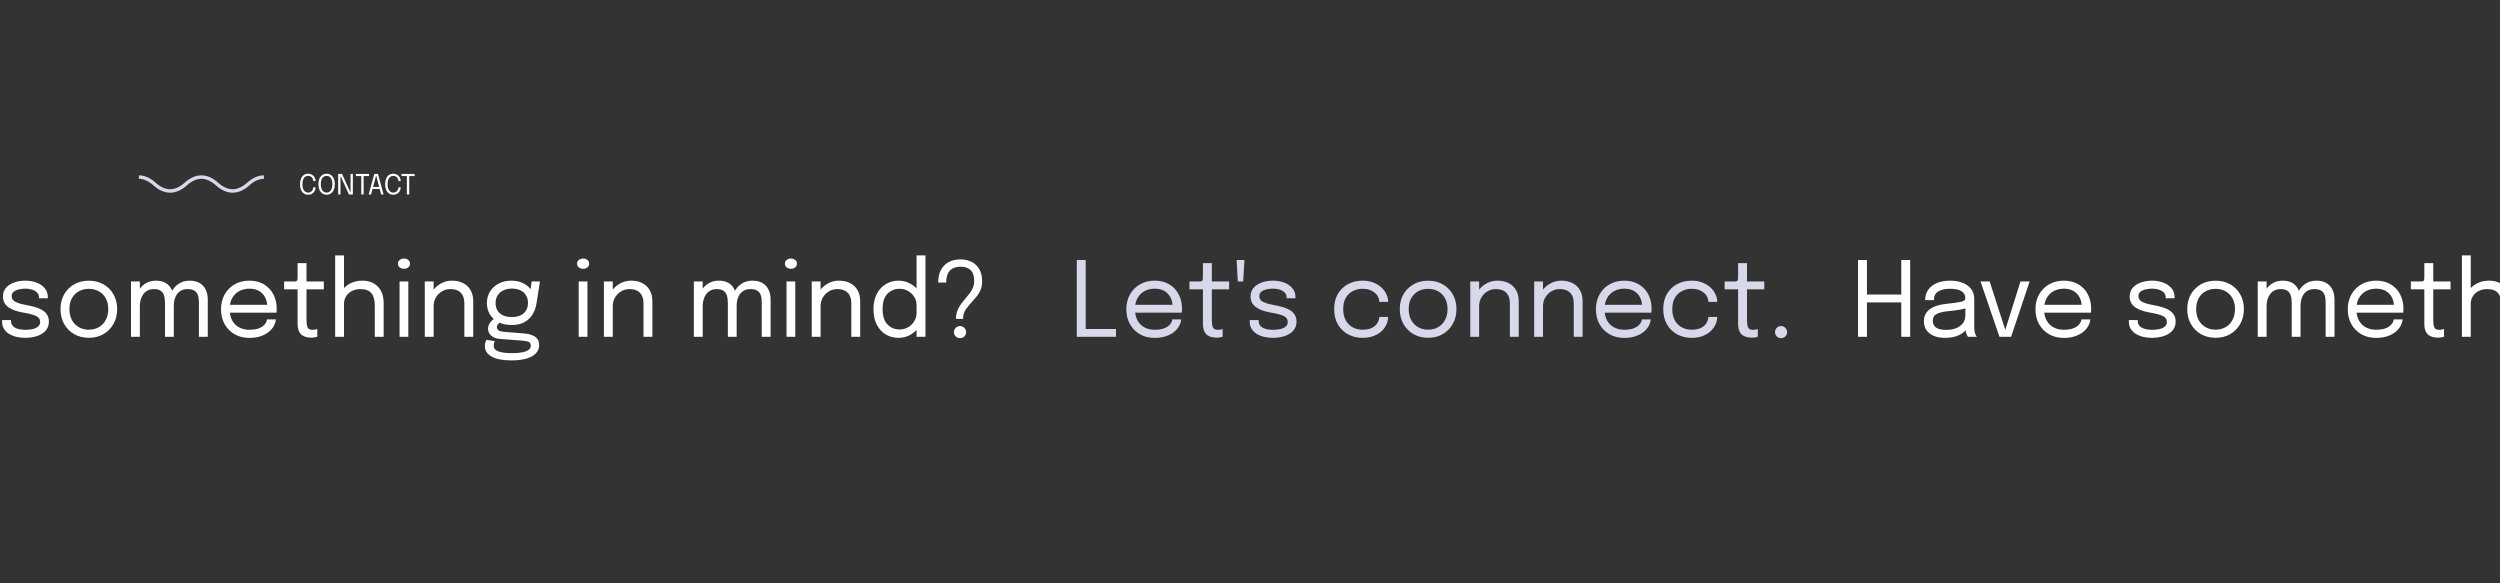 <svg width="1440" height="336" viewBox="0 0 1440 336" fill="none" xmlns="http://www.w3.org/2000/svg">
<rect x="0" y="0" width="1440" height="336" fill="#333333" stroke="none"/>
<g clip-path="url(#clip0_1_572)">
<path d="M71 106C77 100.667 83 100.667 89 106C95 111.333 101 111.333 107 106C113 100.667 119 100.667 125 106C131 111.333 137 111.333 143 106C149 100.667 155 100.667 161 106C167 111.333 173 111.333 179 106C185 100.667 191 100.667 197 106C203 111.333 209 111.333 215 106C221 100.667 227 100.667 233 106C239 111.333 245 111.333 251 106" stroke="#D8D8EB" stroke-width="2"/>
</g>
<path d="M181.792 107.896C181.792 108.371 181.704 108.859 181.528 109.36C181.352 109.856 181.085 110.317 180.728 110.744C180.376 111.165 179.931 111.507 179.392 111.768C178.853 112.029 178.221 112.16 177.496 112.16C176.499 112.16 175.651 111.901 174.952 111.384C174.253 110.861 173.72 110.144 173.352 109.232C172.989 108.32 172.808 107.277 172.808 106.104C172.808 104.925 172.989 103.883 173.352 102.976C173.72 102.064 174.253 101.349 174.952 100.832C175.651 100.315 176.499 100.056 177.496 100.056C178.328 100.056 179.037 100.227 179.624 100.568C180.211 100.909 180.677 101.344 181.024 101.872C181.371 102.4 181.597 102.944 181.704 103.504C181.763 103.787 181.792 104.053 181.792 104.304H180.424C180.424 104.16 180.411 103.995 180.384 103.808C180.32 103.36 180.165 102.947 179.92 102.568C179.68 102.184 179.357 101.877 178.952 101.648C178.547 101.413 178.061 101.296 177.496 101.296C176.835 101.296 176.256 101.477 175.76 101.84C175.269 102.203 174.885 102.741 174.608 103.456C174.336 104.171 174.2 105.053 174.2 106.104C174.2 107.155 174.336 108.04 174.608 108.76C174.885 109.475 175.269 110.016 175.76 110.384C176.256 110.747 176.835 110.928 177.496 110.928C177.971 110.928 178.389 110.843 178.752 110.672C179.115 110.496 179.419 110.264 179.664 109.976C179.915 109.683 180.104 109.357 180.232 109C180.36 108.637 180.424 108.269 180.424 107.896H181.792ZM188.122 112.16C187.434 112.16 186.802 112.024 186.226 111.752C185.655 111.48 185.156 111.085 184.73 110.568C184.308 110.045 183.98 109.408 183.746 108.656C183.516 107.904 183.402 107.048 183.402 106.088C183.402 105.128 183.516 104.275 183.746 103.528C183.98 102.776 184.308 102.144 184.73 101.632C185.156 101.115 185.658 100.723 186.234 100.456C186.81 100.189 187.439 100.056 188.122 100.056C188.81 100.056 189.442 100.189 190.018 100.456C190.594 100.723 191.092 101.115 191.514 101.632C191.94 102.144 192.268 102.776 192.498 103.528C192.732 104.275 192.85 105.128 192.85 106.088C192.85 107.048 192.732 107.904 192.498 108.656C192.268 109.408 191.94 110.045 191.514 110.568C191.092 111.085 190.594 111.48 190.018 111.752C189.442 112.024 188.81 112.16 188.122 112.16ZM188.122 110.928C188.778 110.928 189.356 110.749 189.858 110.392C190.359 110.035 190.751 109.499 191.034 108.784C191.316 108.064 191.458 107.165 191.458 106.088C191.458 105.005 191.314 104.109 191.026 103.4C190.743 102.691 190.351 102.163 189.85 101.816C189.348 101.469 188.772 101.296 188.122 101.296C187.476 101.296 186.9 101.469 186.394 101.816C185.892 102.163 185.498 102.691 185.21 103.4C184.927 104.109 184.786 105.005 184.786 106.088C184.786 107.171 184.927 108.072 185.21 108.792C185.498 109.507 185.892 110.043 186.394 110.4C186.9 110.752 187.476 110.928 188.122 110.928ZM196.112 112H194.784V100.2H197.016L202.024 111.216L201.92 111.28V100.2H203.248V112H200.984L195.992 101L196.112 100.944V112ZM212.543 101.4H209.135L209.447 100.624V112H208.087V100.624L208.471 101.4H204.999V100.2H212.543V101.4ZM212.343 112L215.591 100.168H217.719L220.943 112H219.535L216.647 101.056H216.663L213.751 112H212.343ZM214.023 108.872V107.672H219.287V108.872H214.023ZM230.823 107.896C230.823 108.371 230.735 108.859 230.559 109.36C230.383 109.856 230.117 110.317 229.759 110.744C229.407 111.165 228.962 111.507 228.423 111.768C227.885 112.029 227.253 112.16 226.527 112.16C225.53 112.16 224.682 111.901 223.983 111.384C223.285 110.861 222.751 110.144 222.383 109.232C222.021 108.32 221.839 107.277 221.839 106.104C221.839 104.925 222.021 103.883 222.383 102.976C222.751 102.064 223.285 101.349 223.983 100.832C224.682 100.315 225.53 100.056 226.527 100.056C227.359 100.056 228.069 100.227 228.655 100.568C229.242 100.909 229.709 101.344 230.055 101.872C230.402 102.4 230.629 102.944 230.735 103.504C230.794 103.787 230.823 104.053 230.823 104.304H229.455C229.455 104.16 229.442 103.995 229.415 103.808C229.351 103.36 229.197 102.947 228.951 102.568C228.711 102.184 228.389 101.877 227.983 101.648C227.578 101.413 227.093 101.296 226.527 101.296C225.866 101.296 225.287 101.477 224.791 101.84C224.301 102.203 223.917 102.741 223.639 103.456C223.367 104.171 223.231 105.053 223.231 106.104C223.231 107.155 223.367 108.04 223.639 108.76C223.917 109.475 224.301 110.016 224.791 110.384C225.287 110.747 225.866 110.928 226.527 110.928C227.002 110.928 227.421 110.843 227.783 110.672C228.146 110.496 228.45 110.264 228.695 109.976C228.946 109.683 229.135 109.357 229.263 109C229.391 108.637 229.455 108.269 229.455 107.896H230.823ZM238.809 101.4H235.401L235.713 100.624V112H234.353V100.624L234.737 101.4H231.265V100.2H238.809V101.4Z" fill="white"/>
<path d="M-124.74 149.75V194H-129.87V171.62L-127.56 174.17H-151.95L-149.64 171.62V194H-154.77V149.75H-149.64V172.37L-151.95 169.67H-127.56L-129.87 172.37V149.75H-124.74ZM-104.784 194.6C-107.204 194.6 -109.324 194.22 -111.144 193.46C-112.944 192.7 -114.344 191.61 -115.344 190.19C-116.344 188.75 -116.844 187.03 -116.844 185.03C-116.844 182.95 -116.304 181.22 -115.224 179.84C-114.144 178.44 -112.624 177.35 -110.664 176.57C-108.704 175.79 -106.424 175.27 -103.824 175.01C-99.904 174.61 -97.114 174.22 -95.454 173.84C-93.794 173.44 -92.964 172.8 -92.964 171.92C-92.964 171.9 -92.964 171.89 -92.964 171.89C-92.964 171.87 -92.964 171.85 -92.964 171.83C-92.964 169.99 -93.714 168.62 -95.214 167.72C-96.714 166.8 -98.884 166.34 -101.724 166.34C-104.684 166.34 -106.984 166.86 -108.624 167.9C-110.264 168.92 -111.084 170.58 -111.084 172.88H-116.124C-116.124 170.5 -115.514 168.48 -114.294 166.82C-113.074 165.14 -111.384 163.86 -109.224 162.98C-107.044 162.1 -104.534 161.66 -101.694 161.66C-99.094 161.66 -96.754 162.06 -94.674 162.86C-92.574 163.64 -90.914 164.81 -89.694 166.37C-88.454 167.91 -87.834 169.82 -87.834 172.1C-87.834 172.52 -87.834 172.94 -87.834 173.36C-87.834 173.76 -87.834 174.17 -87.834 174.59V188C-87.834 188.7 -87.804 189.38 -87.744 190.04C-87.684 190.7 -87.584 191.28 -87.444 191.78C-87.264 192.38 -87.064 192.87 -86.844 193.25C-86.624 193.61 -86.444 193.86 -86.304 194H-91.434C-91.534 193.9 -91.684 193.67 -91.884 193.31C-92.084 192.93 -92.274 192.49 -92.454 191.99C-92.594 191.59 -92.704 191.09 -92.784 190.49C-92.864 189.87 -92.904 189.23 -92.904 188.57L-92.064 189.14C-92.684 190.22 -93.594 191.17 -94.794 191.99C-95.974 192.81 -97.404 193.45 -99.084 193.91C-100.764 194.37 -102.664 194.6 -104.784 194.6ZM-103.974 190.01C-101.914 190.01 -100.054 189.7 -98.394 189.08C-96.734 188.44 -95.414 187.5 -94.434 186.26C-93.454 185.02 -92.964 183.48 -92.964 181.64V175.31L-91.824 177.23C-93.104 177.73 -94.704 178.14 -96.624 178.46C-98.524 178.76 -100.514 179.01 -102.594 179.21C-105.614 179.49 -107.894 180.02 -109.434 180.8C-110.954 181.58 -111.714 182.89 -111.714 184.73C-111.714 186.47 -111.084 187.79 -109.824 188.69C-108.564 189.57 -106.614 190.01 -103.974 190.01ZM-55.932 162.14L-66.612 194H-73.302L-84.222 162.14H-78.942L-69.552 191.3H-70.362L-61.212 162.14H-55.932ZM-49.694 180.11V175.55H-25.064L-25.964 177.05C-25.964 176.93 -25.964 176.82 -25.964 176.72C-25.964 176.6 -25.964 176.49 -25.964 176.39C-25.964 174.55 -26.354 172.87 -27.134 171.35C-27.894 169.81 -29.034 168.58 -30.554 167.66C-32.074 166.74 -33.954 166.28 -36.194 166.28C-38.454 166.28 -40.444 166.76 -42.164 167.72C-43.884 168.68 -45.224 170.04 -46.184 171.8C-47.144 173.54 -47.624 175.62 -47.624 178.04C-47.624 180.5 -47.164 182.62 -46.244 184.4C-45.304 186.18 -43.974 187.55 -42.254 188.51C-40.534 189.47 -38.494 189.95 -36.134 189.95C-34.454 189.95 -32.994 189.78 -31.754 189.44C-30.514 189.08 -29.494 188.61 -28.694 188.03C-27.874 187.43 -27.254 186.78 -26.834 186.08C-26.414 185.38 -26.164 184.68 -26.084 183.98H-20.984C-21.084 185.26 -21.484 186.53 -22.184 187.79C-22.884 189.05 -23.874 190.2 -25.154 191.24C-26.434 192.26 -28.004 193.08 -29.864 193.7C-31.724 194.32 -33.864 194.63 -36.284 194.63C-39.484 194.63 -42.304 193.93 -44.744 192.53C-47.184 191.13 -49.104 189.19 -50.504 186.71C-51.884 184.23 -52.574 181.38 -52.574 178.16C-52.574 174.9 -51.874 172.04 -50.474 169.58C-49.074 167.1 -47.144 165.16 -44.684 163.76C-42.224 162.36 -39.414 161.66 -36.254 161.66C-33.034 161.66 -30.244 162.36 -27.884 163.76C-25.524 165.16 -23.704 167.08 -22.424 169.52C-21.144 171.94 -20.504 174.7 -20.504 177.8C-20.504 178.12 -20.514 178.54 -20.534 179.06C-20.554 179.58 -20.584 179.93 -20.624 180.11H-49.694ZM14.626 194.6C12.706 194.6 10.925 194.4 9.285 194C7.665 193.58 6.245 192.98 5.025 192.2C3.825 191.4 2.885 190.42 2.205 189.26C1.545 188.1 1.215 186.77 1.215 185.27C1.215 185.11 1.215 184.95 1.215 184.79C1.215 184.61 1.215 184.46 1.215 184.34H6.345C6.345 184.46 6.345 184.56 6.345 184.64C6.345 184.72 6.345 184.84 6.345 185C6.345 186.62 7.095 187.86 8.595 188.72C10.095 189.56 12.146 189.98 14.745 189.98C16.346 189.98 17.776 189.82 19.035 189.5C20.296 189.18 21.285 188.69 22.006 188.03C22.745 187.37 23.116 186.54 23.116 185.54C23.116 183.88 22.335 182.7 20.776 182C19.235 181.28 16.925 180.66 13.845 180.14C12.226 179.86 10.685 179.5 9.225 179.06C7.765 178.6 6.465 178.01 5.325 177.29C4.205 176.57 3.315 175.68 2.655 174.62C2.015 173.54 1.695 172.25 1.695 170.75C1.695 168.81 2.265 167.17 3.405 165.83C4.565 164.47 6.125 163.44 8.085 162.74C10.046 162.02 12.226 161.66 14.626 161.66C16.945 161.66 19.085 162.03 21.046 162.77C23.006 163.51 24.576 164.59 25.756 166.01C26.956 167.41 27.555 169.14 27.555 171.2C27.555 171.28 27.555 171.38 27.555 171.5C27.555 171.6 27.555 171.7 27.555 171.8H22.456C22.456 171.7 22.456 171.62 22.456 171.56C22.456 171.5 22.456 171.43 22.456 171.35C22.456 170.19 22.085 169.24 21.346 168.5C20.605 167.74 19.645 167.18 18.465 166.82C17.285 166.44 16.026 166.25 14.685 166.25C13.425 166.25 12.185 166.39 10.966 166.67C9.745 166.93 8.735 167.37 7.935 167.99C7.135 168.61 6.735 169.46 6.735 170.54C6.735 171.62 7.105 172.49 7.845 173.15C8.605 173.79 9.665 174.32 11.025 174.74C12.405 175.14 14.025 175.51 15.886 175.85C17.546 176.15 19.116 176.53 20.596 176.99C22.076 177.43 23.375 178 24.495 178.7C25.636 179.4 26.526 180.29 27.166 181.37C27.826 182.43 28.155 183.73 28.155 185.27C28.155 186.83 27.796 188.19 27.076 189.35C26.375 190.51 25.395 191.48 24.136 192.26C22.895 193.04 21.456 193.62 19.816 194C18.195 194.4 16.465 194.6 14.626 194.6ZM51.168 194.57C47.968 194.57 45.138 193.86 42.678 192.44C40.238 191 38.318 189.04 36.918 186.56C35.538 184.06 34.848 181.22 34.848 178.04C34.848 174.86 35.538 172.04 36.918 169.58C38.318 167.12 40.238 165.19 42.678 163.79C45.138 162.39 47.968 161.69 51.168 161.69C54.368 161.69 57.188 162.39 59.628 163.79C62.088 165.19 64.008 167.12 65.388 169.58C66.788 172.04 67.488 174.86 67.488 178.04C67.488 181.22 66.788 184.06 65.388 186.56C64.008 189.04 62.088 191 59.628 192.44C57.188 193.86 54.368 194.57 51.168 194.57ZM51.168 189.89C53.368 189.89 55.308 189.4 56.988 188.42C58.668 187.44 59.978 186.06 60.918 184.28C61.878 182.5 62.358 180.42 62.358 178.04C62.358 175.66 61.878 173.6 60.918 171.86C59.978 170.1 58.668 168.75 56.988 167.81C55.308 166.85 53.368 166.37 51.168 166.37C48.988 166.37 47.048 166.85 45.348 167.81C43.668 168.75 42.348 170.1 41.388 171.86C40.448 173.6 39.978 175.66 39.978 178.04C39.978 180.42 40.448 182.5 41.388 184.28C42.348 186.06 43.668 187.44 45.348 188.42C47.048 189.4 48.988 189.89 51.168 189.89ZM95.043 194V179.93C95.043 178.69 95.043 177.62 95.043 176.72C95.043 175.8 95.043 175.03 95.043 174.41C95.043 173.63 94.983 172.79 94.863 171.89C94.763 170.97 94.513 170.11 94.113 169.31C93.713 168.49 93.083 167.82 92.223 167.3C91.383 166.78 90.213 166.52 88.713 166.52C87.193 166.52 85.913 166.82 84.873 167.42C83.833 168 82.993 168.77 82.353 169.73C81.713 170.69 81.253 171.75 80.973 172.91C80.693 174.05 80.553 175.18 80.553 176.3L77.673 175.13C77.673 172.73 78.173 170.51 79.173 168.47C80.173 166.43 81.573 164.79 83.373 163.55C85.193 162.29 87.323 161.66 89.763 161.66C92.183 161.66 94.153 162.15 95.673 163.13C97.193 164.11 98.313 165.46 99.033 167.18C99.753 168.9 100.113 170.88 100.113 173.12C100.113 173.92 100.113 174.95 100.113 176.21C100.113 177.45 100.113 178.87 100.113 180.47V194H95.043ZM75.453 194V162.14H80.553V194H75.453ZM114.573 194V179.93C114.573 178.57 114.573 177.45 114.573 176.57C114.573 175.67 114.573 174.91 114.573 174.29C114.573 173.51 114.523 172.67 114.423 171.77C114.323 170.87 114.073 170.03 113.673 169.25C113.273 168.45 112.633 167.8 111.753 167.3C110.893 166.78 109.683 166.52 108.123 166.52C106.583 166.52 105.293 166.81 104.253 167.39C103.233 167.97 102.413 168.73 101.793 169.67C101.193 170.61 100.763 171.63 100.503 172.73C100.243 173.81 100.113 174.85 100.113 175.85L97.233 174.74C97.233 172.46 97.713 170.33 98.673 168.35C99.653 166.35 101.033 164.74 102.813 163.52C104.613 162.28 106.743 161.66 109.203 161.66C111.503 161.66 113.423 162.11 114.963 163.01C116.523 163.91 117.693 165.18 118.473 166.82C119.273 168.44 119.673 170.37 119.673 172.61C119.673 173.45 119.673 174.49 119.673 175.73C119.673 176.97 119.673 178.37 119.673 179.93V194H114.573ZM130.189 180.11V175.55H154.819L153.919 177.05C153.919 176.93 153.919 176.82 153.919 176.72C153.919 176.6 153.919 176.49 153.919 176.39C153.919 174.55 153.529 172.87 152.749 171.35C151.989 169.81 150.849 168.58 149.329 167.66C147.809 166.74 145.929 166.28 143.689 166.28C141.429 166.28 139.439 166.76 137.719 167.72C135.999 168.68 134.659 170.04 133.699 171.8C132.739 173.54 132.259 175.62 132.259 178.04C132.259 180.5 132.719 182.62 133.639 184.4C134.579 186.18 135.909 187.55 137.629 188.51C139.349 189.47 141.389 189.95 143.749 189.95C145.429 189.95 146.889 189.78 148.129 189.44C149.369 189.08 150.389 188.61 151.189 188.03C152.009 187.43 152.629 186.78 153.049 186.08C153.469 185.38 153.719 184.68 153.799 183.98H158.899C158.799 185.26 158.399 186.53 157.699 187.79C156.999 189.05 156.009 190.2 154.729 191.24C153.449 192.26 151.879 193.08 150.019 193.7C148.159 194.32 146.019 194.63 143.599 194.63C140.399 194.63 137.579 193.93 135.139 192.53C132.699 191.13 130.779 189.19 129.379 186.71C127.999 184.23 127.309 181.38 127.309 178.16C127.309 174.9 128.009 172.04 129.409 169.58C130.809 167.1 132.739 165.16 135.199 163.76C137.659 162.36 140.469 161.66 143.629 161.66C146.849 161.66 149.639 162.36 151.999 163.76C154.359 165.16 156.179 167.08 157.459 169.52C158.739 171.94 159.379 174.7 159.379 177.8C159.379 178.12 159.369 178.54 159.349 179.06C159.329 179.58 159.299 179.93 159.259 180.11H130.189ZM179.284 194.48C178.304 194.48 177.344 194.37 176.404 194.15C175.464 193.93 174.614 193.54 173.854 192.98C173.114 192.4 172.524 191.59 172.084 190.55C171.644 189.49 171.424 188.13 171.424 186.47C171.424 186.05 171.424 185.62 171.424 185.18C171.424 184.72 171.424 184.24 171.424 183.74V166.64H163.654V162.14H168.634C169.314 162.14 169.844 162.12 170.224 162.08C170.604 162.02 170.874 161.89 171.034 161.69C171.214 161.47 171.324 161.14 171.364 160.7C171.404 160.24 171.424 159.61 171.424 158.81V151.58H176.554V162.14H186.514V166.64H176.554V182.09C176.554 182.53 176.554 182.96 176.554 183.38C176.554 183.8 176.554 184.19 176.554 184.55C176.554 186.25 176.754 187.58 177.154 188.54C177.574 189.5 178.504 189.98 179.944 189.98C180.524 189.98 181.074 189.93 181.594 189.83C182.114 189.73 182.504 189.63 182.764 189.53V193.97C182.424 194.09 181.944 194.2 181.324 194.3C180.724 194.42 180.044 194.48 179.284 194.48ZM215.881 194V182.15C215.881 181.59 215.881 180.93 215.881 180.17C215.881 179.39 215.881 178.61 215.881 177.83C215.881 177.03 215.881 176.35 215.881 175.79C215.881 172.73 215.221 170.42 213.901 168.86C212.601 167.3 210.531 166.52 207.691 166.52C205.791 166.52 204.121 166.89 202.681 167.63C201.261 168.37 200.151 169.38 199.351 170.66C198.551 171.94 198.151 173.39 198.151 175.01L194.911 174.02C194.911 171.74 195.501 169.67 196.681 167.81C197.881 165.93 199.511 164.44 201.571 163.34C203.651 162.22 206.001 161.66 208.621 161.66C212.441 161.66 215.451 162.81 217.651 165.11C219.871 167.41 220.981 170.59 220.981 174.65C220.981 175.71 220.981 176.93 220.981 178.31C220.981 179.69 220.981 181.14 220.981 182.66V194H215.881ZM193.051 194V147.11H198.151V194H193.051ZM230.148 194V162.14H235.188V194H230.148ZM232.698 154.82C231.758 154.82 230.938 154.56 230.238 154.04C229.558 153.5 229.218 152.77 229.218 151.85C229.218 150.95 229.558 150.24 230.238 149.72C230.938 149.18 231.758 148.91 232.698 148.91C233.638 148.91 234.448 149.18 235.128 149.72C235.808 150.24 236.148 150.95 236.148 151.85C236.148 152.77 235.808 153.5 235.128 154.04C234.448 154.56 233.638 154.82 232.698 154.82ZM267.472 194V178.73C267.472 177.81 267.472 177.06 267.472 176.48C267.472 175.88 267.472 175.31 267.472 174.77C267.472 173.11 267.192 171.66 266.632 170.42C266.072 169.18 265.192 168.22 263.992 167.54C262.792 166.86 261.222 166.52 259.282 166.52C257.582 166.52 256.002 166.96 254.542 167.84C253.102 168.7 251.942 169.87 251.062 171.35C250.202 172.81 249.772 174.45 249.772 176.27L246.862 175.16C246.862 172.66 247.472 170.39 248.692 168.35C249.932 166.31 251.572 164.69 253.612 163.49C255.672 162.27 257.912 161.66 260.332 161.66C262.792 161.66 264.942 162.13 266.782 163.07C268.622 164.01 270.042 165.36 271.042 167.12C272.062 168.86 272.572 170.96 272.572 173.42C272.572 174.3 272.572 175.26 272.572 176.3C272.572 177.34 272.572 178.31 272.572 179.21V194H267.472ZM244.672 194V162.14H249.772V194H244.672ZM301.809 192.05C303.529 192.19 305.039 192.51 306.339 193.01C307.659 193.49 308.689 194.2 309.429 195.14C310.169 196.1 310.539 197.35 310.539 198.89C310.539 200.59 309.959 202.09 308.799 203.39C307.639 204.71 305.879 205.74 303.519 206.48C301.159 207.22 298.189 207.59 294.609 207.59C289.549 207.59 285.729 206.85 283.149 205.37C280.569 203.91 279.279 201.91 279.279 199.37C279.279 198.57 279.369 197.86 279.549 197.24C279.749 196.64 279.969 196.15 280.209 195.77L285.069 196.49C284.909 196.71 284.749 197.04 284.589 197.48C284.449 197.94 284.379 198.47 284.379 199.07C284.379 200.67 285.289 201.79 287.109 202.43C288.929 203.09 291.509 203.42 294.849 203.42C297.349 203.42 299.399 203.25 300.999 202.91C302.599 202.57 303.789 202.08 304.569 201.44C305.349 200.8 305.739 200.05 305.739 199.19C305.739 197.89 305.189 197.08 304.089 196.76C303.009 196.46 301.669 196.25 300.069 196.13L287.949 195.23C285.929 195.07 284.279 194.45 282.999 193.37C281.739 192.27 281.109 190.94 281.109 189.38C281.109 188.42 281.339 187.51 281.799 186.65C282.279 185.79 282.829 185.07 283.449 184.49C284.089 183.89 284.659 183.53 285.159 183.41L289.179 185.24C288.679 185.32 288.059 185.67 287.319 186.29C286.599 186.89 286.239 187.6 286.239 188.42C286.239 189.16 286.529 189.77 287.109 190.25C287.689 190.71 288.839 191.01 290.559 191.15L301.809 192.05ZM306.219 162.14H311.019L309.039 174.68C308.679 177.02 307.929 179.14 306.789 181.04C305.649 182.92 304.089 184.42 302.109 185.54C300.149 186.64 297.719 187.19 294.819 187.19C291.799 187.19 289.219 186.64 287.079 185.54C284.939 184.44 283.299 182.94 282.159 181.04C281.019 179.12 280.449 176.96 280.449 174.56C280.449 172.12 281.039 169.93 282.219 167.99C283.419 166.03 285.079 164.49 287.199 163.37C289.319 162.23 291.749 161.66 294.489 161.66C296.949 161.66 299.099 162.09 300.939 162.95C302.779 163.79 304.229 164.85 305.289 166.13C306.369 167.41 306.969 168.7 307.089 170L305.169 170.12L306.219 162.14ZM294.789 182.63C296.729 182.63 298.389 182.31 299.769 181.67C301.169 181.03 302.239 180.1 302.979 178.88C303.739 177.66 304.119 176.18 304.119 174.44C304.119 172.76 303.739 171.31 302.979 170.09C302.239 168.85 301.169 167.9 299.769 167.24C298.389 166.56 296.739 166.22 294.819 166.22C292.979 166.22 291.349 166.57 289.929 167.27C288.529 167.95 287.429 168.91 286.629 170.15C285.849 171.39 285.459 172.85 285.459 174.53C285.459 176.23 285.829 177.69 286.569 178.91C287.329 180.11 288.399 181.03 289.779 181.67C291.179 182.31 292.849 182.63 294.789 182.63ZM333.331 194V162.14H338.371V194H333.331ZM335.881 154.82C334.941 154.82 334.121 154.56 333.421 154.04C332.741 153.5 332.401 152.77 332.401 151.85C332.401 150.95 332.741 150.24 333.421 149.72C334.121 149.18 334.941 148.91 335.881 148.91C336.821 148.91 337.631 149.18 338.311 149.72C338.991 150.24 339.331 150.95 339.331 151.85C339.331 152.77 338.991 153.5 338.311 154.04C337.631 154.56 336.821 154.82 335.881 154.82ZM370.656 194V178.73C370.656 177.81 370.656 177.06 370.656 176.48C370.656 175.88 370.656 175.31 370.656 174.77C370.656 173.11 370.376 171.66 369.816 170.42C369.256 169.18 368.376 168.22 367.176 167.54C365.976 166.86 364.406 166.52 362.466 166.52C360.766 166.52 359.186 166.96 357.726 167.84C356.286 168.7 355.126 169.87 354.246 171.35C353.386 172.81 352.956 174.45 352.956 176.27L350.046 175.16C350.046 172.66 350.656 170.39 351.876 168.35C353.116 166.31 354.756 164.69 356.796 163.49C358.856 162.27 361.096 161.66 363.516 161.66C365.976 161.66 368.126 162.13 369.966 163.07C371.806 164.01 373.226 165.36 374.226 167.12C375.246 168.86 375.756 170.96 375.756 173.42C375.756 174.3 375.756 175.26 375.756 176.3C375.756 177.34 375.756 178.31 375.756 179.21V194H370.656ZM347.856 194V162.14H352.956V194H347.856ZM419.243 194V179.93C419.243 178.69 419.243 177.62 419.243 176.72C419.243 175.8 419.243 175.03 419.243 174.41C419.243 173.63 419.183 172.79 419.063 171.89C418.963 170.97 418.713 170.11 418.313 169.31C417.913 168.49 417.283 167.82 416.423 167.3C415.583 166.78 414.413 166.52 412.913 166.52C411.393 166.52 410.113 166.82 409.073 167.42C408.033 168 407.193 168.77 406.553 169.73C405.913 170.69 405.453 171.75 405.173 172.91C404.893 174.05 404.753 175.18 404.753 176.3L401.873 175.13C401.873 172.73 402.373 170.51 403.373 168.47C404.373 166.43 405.773 164.79 407.573 163.55C409.393 162.29 411.523 161.66 413.963 161.66C416.383 161.66 418.353 162.15 419.873 163.13C421.393 164.11 422.513 165.46 423.233 167.18C423.953 168.9 424.313 170.88 424.313 173.12C424.313 173.92 424.313 174.95 424.313 176.21C424.313 177.45 424.313 178.87 424.313 180.47V194H419.243ZM399.653 194V162.14H404.753V194H399.653ZM438.773 194V179.93C438.773 178.57 438.773 177.45 438.773 176.57C438.773 175.67 438.773 174.91 438.773 174.29C438.773 173.51 438.723 172.67 438.623 171.77C438.523 170.87 438.273 170.03 437.873 169.25C437.473 168.45 436.833 167.8 435.953 167.3C435.093 166.78 433.883 166.52 432.323 166.52C430.783 166.52 429.493 166.81 428.453 167.39C427.433 167.97 426.613 168.73 425.993 169.67C425.393 170.61 424.963 171.63 424.703 172.73C424.443 173.81 424.313 174.85 424.313 175.85L421.433 174.74C421.433 172.46 421.913 170.33 422.873 168.35C423.853 166.35 425.233 164.74 427.013 163.52C428.813 162.28 430.943 161.66 433.403 161.66C435.703 161.66 437.623 162.11 439.163 163.01C440.723 163.91 441.893 165.18 442.673 166.82C443.473 168.44 443.873 170.37 443.873 172.61C443.873 173.45 443.873 174.49 443.873 175.73C443.873 176.97 443.873 178.37 443.873 179.93V194H438.773ZM453.038 194V162.14H458.078V194H453.038ZM455.588 154.82C454.648 154.82 453.828 154.56 453.128 154.04C452.448 153.5 452.108 152.77 452.108 151.85C452.108 150.95 452.448 150.24 453.128 149.72C453.828 149.18 454.648 148.91 455.588 148.91C456.528 148.91 457.338 149.18 458.018 149.72C458.698 150.24 459.038 150.95 459.038 151.85C459.038 152.77 458.698 153.5 458.018 154.04C457.338 154.56 456.528 154.82 455.588 154.82ZM490.363 194V178.73C490.363 177.81 490.363 177.06 490.363 176.48C490.363 175.88 490.363 175.31 490.363 174.77C490.363 173.11 490.083 171.66 489.523 170.42C488.963 169.18 488.083 168.22 486.883 167.54C485.683 166.86 484.113 166.52 482.173 166.52C480.473 166.52 478.893 166.96 477.433 167.84C475.993 168.7 474.833 169.87 473.953 171.35C473.093 172.81 472.663 174.45 472.663 176.27L469.753 175.16C469.753 172.66 470.363 170.39 471.583 168.35C472.823 166.31 474.463 164.69 476.503 163.49C478.563 162.27 480.803 161.66 483.223 161.66C485.683 161.66 487.833 162.13 489.673 163.07C491.513 164.01 492.933 165.36 493.933 167.12C494.953 168.86 495.463 170.96 495.463 173.42C495.463 174.3 495.463 175.26 495.463 176.3C495.463 177.34 495.463 178.31 495.463 179.21V194H490.363ZM467.563 194V162.14H472.663V194H467.563ZM517.5 194.6C514.88 194.6 512.48 193.97 510.3 192.71C508.12 191.43 506.38 189.56 505.08 187.1C503.78 184.62 503.13 181.6 503.13 178.04C503.13 174.54 503.79 171.57 505.11 169.13C506.43 166.69 508.18 164.84 510.36 163.58C512.54 162.3 514.92 161.66 517.5 161.66C519.96 161.66 522.26 162.25 524.4 163.43C526.56 164.59 528.3 166.21 529.62 168.29C530.94 170.37 531.6 172.78 531.6 175.52C531.6 175.58 531.6 175.64 531.6 175.7C531.6 175.76 531.6 175.82 531.6 175.88L527.94 176.03C527.94 175.97 527.94 175.91 527.94 175.85C527.94 175.77 527.94 175.7 527.94 175.64C527.94 173.9 527.48 172.33 526.56 170.93C525.66 169.53 524.47 168.42 522.99 167.6C521.51 166.76 519.92 166.34 518.22 166.34C515.38 166.34 513.03 167.3 511.17 169.22C509.31 171.12 508.38 174.06 508.38 178.04C508.38 182 509.31 184.95 511.17 186.89C513.05 188.81 515.4 189.77 518.22 189.77C520 189.77 521.62 189.34 523.08 188.48C524.56 187.62 525.74 186.47 526.62 185.03C527.5 183.57 527.94 181.94 527.94 180.14L531.6 180.23C531.6 182.95 530.97 185.4 529.71 187.58C528.45 189.74 526.75 191.45 524.61 192.71C522.49 193.97 520.12 194.6 517.5 194.6ZM527.94 194V147.11H533.07V194H527.94ZM550.645 183.68C550.645 181.88 550.925 180.28 551.485 178.88C552.045 177.48 552.755 176.2 553.615 175.04C554.475 173.88 555.365 172.77 556.285 171.71C557.125 170.75 557.915 169.78 558.655 168.8C559.395 167.8 559.995 166.73 560.455 165.59C560.915 164.45 561.145 163.17 561.145 161.75C561.145 159.03 560.475 157 559.135 155.66C557.815 154.3 555.845 153.62 553.225 153.62C550.545 153.62 548.505 154.38 547.105 155.9C545.705 157.42 545.005 159.7 545.005 162.74H540.415C540.415 159.76 540.965 157.29 542.065 155.33C543.165 153.35 544.675 151.87 546.595 150.89C548.515 149.91 550.715 149.42 553.195 149.42C555.675 149.42 557.845 149.9 559.705 150.86C561.585 151.82 563.055 153.24 564.115 155.12C565.175 156.98 565.705 159.28 565.705 162.02C565.705 163.86 565.415 165.49 564.835 166.91C564.255 168.31 563.515 169.57 562.615 170.69C561.715 171.81 560.785 172.88 559.825 173.9C558.505 175.32 557.325 176.78 556.285 178.28C555.245 179.76 554.725 181.56 554.725 183.68H550.645ZM552.985 194.78C552.005 194.78 551.175 194.45 550.495 193.79C549.815 193.11 549.475 192.28 549.475 191.3C549.475 190.34 549.815 189.52 550.495 188.84C551.175 188.16 552.005 187.82 552.985 187.82C553.945 187.82 554.765 188.16 555.445 188.84C556.125 189.52 556.465 190.34 556.465 191.3C556.465 192.28 556.125 193.11 555.445 193.79C554.765 194.45 553.945 194.78 552.985 194.78Z" fill="white"/>
<path d="M620.23 194V149.75H625.36V192.41L623.05 189.5H642.82V194H620.23ZM651.654 180.11V175.55H676.284L675.384 177.05C675.384 176.93 675.384 176.82 675.384 176.72C675.384 176.6 675.384 176.49 675.384 176.39C675.384 174.55 674.994 172.87 674.214 171.35C673.454 169.81 672.314 168.58 670.794 167.66C669.274 166.74 667.394 166.28 665.154 166.28C662.894 166.28 660.904 166.76 659.184 167.72C657.464 168.68 656.124 170.04 655.164 171.8C654.204 173.54 653.724 175.62 653.724 178.04C653.724 180.5 654.184 182.62 655.104 184.4C656.044 186.18 657.374 187.55 659.094 188.51C660.814 189.47 662.854 189.95 665.214 189.95C666.894 189.95 668.354 189.78 669.594 189.44C670.834 189.08 671.854 188.61 672.654 188.03C673.474 187.43 674.094 186.78 674.514 186.08C674.934 185.38 675.184 184.68 675.264 183.98H680.364C680.264 185.26 679.864 186.53 679.164 187.79C678.464 189.05 677.474 190.2 676.194 191.24C674.914 192.26 673.344 193.08 671.484 193.7C669.624 194.32 667.484 194.63 665.064 194.63C661.864 194.63 659.044 193.93 656.604 192.53C654.164 191.13 652.244 189.19 650.844 186.71C649.464 184.23 648.774 181.38 648.774 178.16C648.774 174.9 649.474 172.04 650.874 169.58C652.274 167.1 654.204 165.16 656.664 163.76C659.124 162.36 661.934 161.66 665.094 161.66C668.314 161.66 671.104 162.36 673.464 163.76C675.824 165.16 677.644 167.08 678.924 169.52C680.204 171.94 680.844 174.7 680.844 177.8C680.844 178.12 680.834 178.54 680.814 179.06C680.794 179.58 680.764 179.93 680.724 180.11H651.654ZM700.749 194.48C699.769 194.48 698.809 194.37 697.869 194.15C696.929 193.93 696.079 193.54 695.319 192.98C694.579 192.4 693.989 191.59 693.549 190.55C693.109 189.49 692.889 188.13 692.889 186.47C692.889 186.05 692.889 185.62 692.889 185.18C692.889 184.72 692.889 184.24 692.889 183.74V166.64H685.119V162.14H690.099C690.779 162.14 691.309 162.12 691.689 162.08C692.069 162.02 692.339 161.89 692.499 161.69C692.679 161.47 692.789 161.14 692.829 160.7C692.869 160.24 692.889 159.61 692.889 158.81V151.58H698.019V162.14H707.979V166.64H698.019V182.09C698.019 182.53 698.019 182.96 698.019 183.38C698.019 183.8 698.019 184.19 698.019 184.55C698.019 186.25 698.219 187.58 698.619 188.54C699.039 189.5 699.969 189.98 701.409 189.98C701.989 189.98 702.539 189.93 703.059 189.83C703.579 189.73 703.969 189.63 704.229 189.53V193.97C703.889 194.09 703.409 194.2 702.789 194.3C702.189 194.42 701.509 194.48 700.749 194.48ZM716.796 149.75L716.076 162.11H712.986L712.296 149.75H716.796ZM733.258 194.6C731.338 194.6 729.558 194.4 727.918 194C726.298 193.58 724.878 192.98 723.658 192.2C722.458 191.4 721.518 190.42 720.838 189.26C720.178 188.1 719.848 186.77 719.848 185.27C719.848 185.11 719.848 184.95 719.848 184.79C719.848 184.61 719.848 184.46 719.848 184.34H724.978C724.978 184.46 724.978 184.56 724.978 184.64C724.978 184.72 724.978 184.84 724.978 185C724.978 186.62 725.728 187.86 727.228 188.72C728.728 189.56 730.778 189.98 733.378 189.98C734.978 189.98 736.408 189.82 737.668 189.5C738.928 189.18 739.918 188.69 740.638 188.03C741.378 187.37 741.748 186.54 741.748 185.54C741.748 183.88 740.968 182.7 739.408 182C737.868 181.28 735.558 180.66 732.478 180.14C730.858 179.86 729.318 179.5 727.858 179.06C726.398 178.6 725.098 178.01 723.958 177.29C722.838 176.57 721.948 175.68 721.288 174.62C720.648 173.54 720.328 172.25 720.328 170.75C720.328 168.81 720.898 167.17 722.038 165.83C723.198 164.47 724.758 163.44 726.718 162.74C728.678 162.02 730.858 161.66 733.258 161.66C735.578 161.66 737.718 162.03 739.678 162.77C741.638 163.51 743.208 164.59 744.388 166.01C745.588 167.41 746.188 169.14 746.188 171.2C746.188 171.28 746.188 171.38 746.188 171.5C746.188 171.6 746.188 171.7 746.188 171.8H741.088C741.088 171.7 741.088 171.62 741.088 171.56C741.088 171.5 741.088 171.43 741.088 171.35C741.088 170.19 740.718 169.24 739.978 168.5C739.238 167.74 738.278 167.18 737.098 166.82C735.918 166.44 734.658 166.25 733.318 166.25C732.058 166.25 730.818 166.39 729.598 166.67C728.378 166.93 727.368 167.37 726.568 167.99C725.768 168.61 725.368 169.46 725.368 170.54C725.368 171.62 725.738 172.49 726.478 173.15C727.238 173.79 728.298 174.32 729.658 174.74C731.038 175.14 732.658 175.51 734.518 175.85C736.178 176.15 737.748 176.53 739.228 176.99C740.708 177.43 742.008 178 743.128 178.7C744.268 179.4 745.158 180.29 745.798 181.37C746.458 182.43 746.788 183.73 746.788 185.27C746.788 186.83 746.428 188.19 745.708 189.35C745.008 190.51 744.028 191.48 742.768 192.26C741.528 193.04 740.088 193.62 738.448 194C736.828 194.4 735.098 194.6 733.258 194.6ZM784.831 194.6C781.791 194.6 779.031 193.94 776.551 192.62C774.071 191.28 772.101 189.37 770.641 186.89C769.201 184.41 768.481 181.46 768.481 178.04C768.481 174.62 769.201 171.69 770.641 169.25C772.101 166.79 774.071 164.91 776.551 163.61C779.031 162.31 781.791 161.66 784.831 161.66C787.151 161.66 789.221 162.02 791.041 162.74C792.861 163.44 794.401 164.38 795.661 165.56C796.921 166.74 797.881 168.04 798.541 169.46C799.221 170.86 799.561 172.26 799.561 173.66C799.561 173.68 799.561 173.71 799.561 173.75C799.561 173.79 799.561 173.83 799.561 173.87H794.491C794.491 173.77 794.481 173.66 794.461 173.54C794.441 173.4 794.421 173.26 794.401 173.12C794.241 171.78 793.731 170.61 792.871 169.61C792.011 168.59 790.891 167.79 789.511 167.21C788.131 166.63 786.561 166.34 784.801 166.34C782.821 166.34 780.981 166.77 779.281 167.63C777.601 168.47 776.241 169.76 775.201 171.5C774.181 173.22 773.671 175.4 773.671 178.04C773.671 180.66 774.181 182.85 775.201 184.61C776.221 186.37 777.571 187.7 779.251 188.6C780.951 189.48 782.801 189.92 784.801 189.92C786.961 189.92 788.741 189.58 790.141 188.9C791.541 188.22 792.591 187.32 793.291 186.2C794.011 185.06 794.411 183.84 794.491 182.54H799.561C799.561 183.98 799.241 185.42 798.601 186.86C797.961 188.28 797.021 189.58 795.781 190.76C794.541 191.92 793.001 192.85 791.161 193.55C789.341 194.25 787.231 194.6 784.831 194.6ZM822.594 194.57C819.394 194.57 816.564 193.86 814.104 192.44C811.664 191 809.744 189.04 808.344 186.56C806.964 184.06 806.274 181.22 806.274 178.04C806.274 174.86 806.964 172.04 808.344 169.58C809.744 167.12 811.664 165.19 814.104 163.79C816.564 162.39 819.394 161.69 822.594 161.69C825.794 161.69 828.614 162.39 831.054 163.79C833.514 165.19 835.434 167.12 836.814 169.58C838.214 172.04 838.914 174.86 838.914 178.04C838.914 181.22 838.214 184.06 836.814 186.56C835.434 189.04 833.514 191 831.054 192.44C828.614 193.86 825.794 194.57 822.594 194.57ZM822.594 189.89C824.794 189.89 826.734 189.4 828.414 188.42C830.094 187.44 831.404 186.06 832.344 184.28C833.304 182.5 833.784 180.42 833.784 178.04C833.784 175.66 833.304 173.6 832.344 171.86C831.404 170.1 830.094 168.75 828.414 167.81C826.734 166.85 824.794 166.37 822.594 166.37C820.414 166.37 818.474 166.85 816.774 167.81C815.094 168.75 813.774 170.1 812.814 171.86C811.874 173.6 811.404 175.66 811.404 178.04C811.404 180.42 811.874 182.5 812.814 184.28C813.774 186.06 815.094 187.44 816.774 188.42C818.474 189.4 820.414 189.89 822.594 189.89ZM869.679 194V178.73C869.679 177.81 869.679 177.06 869.679 176.48C869.679 175.88 869.679 175.31 869.679 174.77C869.679 173.11 869.399 171.66 868.839 170.42C868.279 169.18 867.399 168.22 866.199 167.54C864.999 166.86 863.429 166.52 861.489 166.52C859.789 166.52 858.209 166.96 856.749 167.84C855.309 168.7 854.149 169.87 853.269 171.35C852.409 172.81 851.979 174.45 851.979 176.27L849.069 175.16C849.069 172.66 849.679 170.39 850.899 168.35C852.139 166.31 853.779 164.69 855.819 163.49C857.879 162.27 860.119 161.66 862.539 161.66C864.999 161.66 867.149 162.13 868.989 163.07C870.829 164.01 872.249 165.36 873.249 167.12C874.269 168.86 874.779 170.96 874.779 173.42C874.779 174.3 874.779 175.26 874.779 176.3C874.779 177.34 874.779 178.31 874.779 179.21V194H869.679ZM846.879 194V162.14H851.979V194H846.879ZM906.476 194V178.73C906.476 177.81 906.476 177.06 906.476 176.48C906.476 175.88 906.476 175.31 906.476 174.77C906.476 173.11 906.196 171.66 905.636 170.42C905.076 169.18 904.196 168.22 902.996 167.54C901.796 166.86 900.226 166.52 898.286 166.52C896.586 166.52 895.006 166.96 893.546 167.84C892.106 168.7 890.946 169.87 890.066 171.35C889.206 172.81 888.776 174.45 888.776 176.27L885.866 175.16C885.866 172.66 886.476 170.39 887.696 168.35C888.936 166.31 890.576 164.69 892.616 163.49C894.676 162.27 896.916 161.66 899.336 161.66C901.796 161.66 903.946 162.13 905.786 163.07C907.626 164.01 909.046 165.36 910.046 167.12C911.066 168.86 911.576 170.96 911.576 173.42C911.576 174.3 911.576 175.26 911.576 176.3C911.576 177.34 911.576 178.31 911.576 179.21V194H906.476ZM883.676 194V162.14H888.776V194H883.676ZM922.123 180.11V175.55H946.753L945.853 177.05C945.853 176.93 945.853 176.82 945.853 176.72C945.853 176.6 945.853 176.49 945.853 176.39C945.853 174.55 945.463 172.87 944.683 171.35C943.923 169.81 942.783 168.58 941.263 167.66C939.743 166.74 937.863 166.28 935.623 166.28C933.363 166.28 931.373 166.76 929.653 167.72C927.933 168.68 926.593 170.04 925.633 171.8C924.673 173.54 924.193 175.62 924.193 178.04C924.193 180.5 924.653 182.62 925.573 184.4C926.513 186.18 927.843 187.55 929.563 188.51C931.283 189.47 933.323 189.95 935.683 189.95C937.363 189.95 938.823 189.78 940.063 189.44C941.303 189.08 942.323 188.61 943.123 188.03C943.943 187.43 944.563 186.78 944.983 186.08C945.403 185.38 945.653 184.68 945.733 183.98H950.833C950.733 185.26 950.333 186.53 949.633 187.79C948.933 189.05 947.943 190.2 946.663 191.24C945.383 192.26 943.813 193.08 941.953 193.7C940.093 194.32 937.953 194.63 935.533 194.63C932.333 194.63 929.513 193.93 927.073 192.53C924.633 191.13 922.713 189.19 921.313 186.71C919.933 184.23 919.243 181.38 919.243 178.16C919.243 174.9 919.943 172.04 921.343 169.58C922.743 167.1 924.673 165.16 927.133 163.76C929.593 162.36 932.403 161.66 935.563 161.66C938.783 161.66 941.573 162.36 943.933 163.76C946.293 165.16 948.113 167.08 949.393 169.52C950.673 171.94 951.313 174.7 951.313 177.8C951.313 178.12 951.303 178.54 951.283 179.06C951.263 179.58 951.233 179.93 951.193 180.11H922.123ZM974.382 194.6C971.342 194.6 968.582 193.94 966.102 192.62C963.622 191.28 961.652 189.37 960.192 186.89C958.752 184.41 958.032 181.46 958.032 178.04C958.032 174.62 958.752 171.69 960.192 169.25C961.652 166.79 963.622 164.91 966.102 163.61C968.582 162.31 971.342 161.66 974.382 161.66C976.702 161.66 978.772 162.02 980.592 162.74C982.412 163.44 983.952 164.38 985.212 165.56C986.472 166.74 987.432 168.04 988.092 169.46C988.772 170.86 989.112 172.26 989.112 173.66C989.112 173.68 989.112 173.71 989.112 173.75C989.112 173.79 989.112 173.83 989.112 173.87H984.042C984.042 173.77 984.032 173.66 984.012 173.54C983.992 173.4 983.972 173.26 983.952 173.12C983.792 171.78 983.282 170.61 982.422 169.61C981.562 168.59 980.442 167.79 979.062 167.21C977.682 166.63 976.112 166.34 974.352 166.34C972.372 166.34 970.532 166.77 968.832 167.63C967.152 168.47 965.792 169.76 964.752 171.5C963.732 173.22 963.222 175.4 963.222 178.04C963.222 180.66 963.732 182.85 964.752 184.61C965.772 186.37 967.122 187.7 968.802 188.6C970.502 189.48 972.352 189.92 974.352 189.92C976.512 189.92 978.292 189.58 979.692 188.9C981.092 188.22 982.142 187.32 982.842 186.2C983.562 185.06 983.962 183.84 984.042 182.54H989.112C989.112 183.98 988.792 185.42 988.152 186.86C987.512 188.28 986.572 189.58 985.332 190.76C984.092 191.92 982.552 192.85 980.712 193.55C978.892 194.25 976.782 194.6 974.382 194.6ZM1009.01 194.48C1008.03 194.48 1007.07 194.37 1006.13 194.15C1005.19 193.93 1004.34 193.54 1003.58 192.98C1002.84 192.4 1002.25 191.59 1001.81 190.55C1001.37 189.49 1001.15 188.13 1001.15 186.47C1001.15 186.05 1001.15 185.62 1001.15 185.18C1001.15 184.72 1001.15 184.24 1001.15 183.74V166.64H993.38V162.14H998.36C999.04 162.14 999.57 162.12 999.95 162.08C1000.33 162.02 1000.6 161.89 1000.76 161.69C1000.94 161.47 1001.05 161.14 1001.09 160.7C1001.13 160.24 1001.15 159.61 1001.15 158.81V151.58H1006.28V162.14H1016.24V166.64H1006.28V182.09C1006.28 182.53 1006.28 182.96 1006.28 183.38C1006.28 183.8 1006.28 184.19 1006.28 184.55C1006.28 186.25 1006.48 187.58 1006.88 188.54C1007.3 189.5 1008.23 189.98 1009.67 189.98C1010.25 189.98 1010.8 189.93 1011.32 189.83C1011.84 189.73 1012.23 189.63 1012.49 189.53V193.97C1012.15 194.09 1011.67 194.2 1011.05 194.3C1010.45 194.42 1009.77 194.48 1009.01 194.48ZM1025.9 194.78C1024.92 194.78 1024.09 194.45 1023.41 193.79C1022.75 193.11 1022.42 192.28 1022.42 191.3C1022.42 190.34 1022.75 189.52 1023.41 188.84C1024.09 188.16 1024.92 187.82 1025.9 187.82C1026.86 187.82 1027.68 188.16 1028.36 188.84C1029.04 189.52 1029.38 190.34 1029.38 191.3C1029.38 192.28 1029.04 193.11 1028.36 193.79C1027.68 194.45 1026.86 194.78 1025.9 194.78Z" fill="#D8D8EB"/>
<path d="M1100.26 149.75V194H1095.13V171.62L1097.44 174.17H1073.05L1075.36 171.62V194H1070.23V149.75H1075.36V172.37L1073.05 169.67H1097.44L1095.13 172.37V149.75H1100.26ZM1120.22 194.6C1117.8 194.6 1115.68 194.22 1113.86 193.46C1112.06 192.7 1110.66 191.61 1109.66 190.19C1108.66 188.75 1108.16 187.03 1108.16 185.03C1108.16 182.95 1108.7 181.22 1109.78 179.84C1110.86 178.44 1112.38 177.35 1114.34 176.57C1116.3 175.79 1118.58 175.27 1121.18 175.01C1125.1 174.61 1127.89 174.22 1129.55 173.84C1131.21 173.44 1132.04 172.8 1132.04 171.92C1132.04 171.9 1132.04 171.89 1132.04 171.89C1132.04 171.87 1132.04 171.85 1132.04 171.83C1132.04 169.99 1131.29 168.62 1129.79 167.72C1128.29 166.8 1126.12 166.34 1123.28 166.34C1120.32 166.34 1118.02 166.86 1116.38 167.9C1114.74 168.92 1113.92 170.58 1113.92 172.88H1108.88C1108.88 170.5 1109.49 168.48 1110.71 166.82C1111.93 165.14 1113.62 163.86 1115.78 162.98C1117.96 162.1 1120.47 161.66 1123.31 161.66C1125.91 161.66 1128.25 162.06 1130.33 162.86C1132.43 163.64 1134.09 164.81 1135.31 166.37C1136.55 167.91 1137.17 169.82 1137.17 172.1C1137.17 172.52 1137.17 172.94 1137.17 173.36C1137.17 173.76 1137.17 174.17 1137.17 174.59V188C1137.17 188.7 1137.2 189.38 1137.26 190.04C1137.32 190.7 1137.42 191.28 1137.56 191.78C1137.74 192.38 1137.94 192.87 1138.16 193.25C1138.38 193.61 1138.56 193.86 1138.7 194H1133.57C1133.47 193.9 1133.32 193.67 1133.12 193.31C1132.92 192.93 1132.73 192.49 1132.55 191.99C1132.41 191.59 1132.3 191.09 1132.22 190.49C1132.14 189.87 1132.1 189.23 1132.1 188.57L1132.94 189.14C1132.32 190.22 1131.41 191.17 1130.21 191.99C1129.03 192.81 1127.6 193.45 1125.92 193.91C1124.24 194.37 1122.34 194.6 1120.22 194.6ZM1121.03 190.01C1123.09 190.01 1124.95 189.7 1126.61 189.08C1128.27 188.44 1129.59 187.5 1130.57 186.26C1131.55 185.02 1132.04 183.48 1132.04 181.64V175.31L1133.18 177.23C1131.9 177.73 1130.3 178.14 1128.38 178.46C1126.48 178.76 1124.49 179.01 1122.41 179.21C1119.39 179.49 1117.11 180.02 1115.57 180.8C1114.05 181.58 1113.29 182.89 1113.29 184.73C1113.29 186.47 1113.92 187.79 1115.18 188.69C1116.44 189.57 1118.39 190.01 1121.03 190.01ZM1169.07 162.14L1158.39 194H1151.7L1140.78 162.14H1146.06L1155.45 191.3H1154.64L1163.79 162.14H1169.07ZM1175.31 180.11V175.55H1199.94L1199.04 177.05C1199.04 176.93 1199.04 176.82 1199.04 176.72C1199.04 176.6 1199.04 176.49 1199.04 176.39C1199.04 174.55 1198.65 172.87 1197.87 171.35C1197.11 169.81 1195.97 168.58 1194.45 167.66C1192.93 166.74 1191.05 166.28 1188.81 166.28C1186.55 166.28 1184.56 166.76 1182.84 167.72C1181.12 168.68 1179.78 170.04 1178.82 171.8C1177.86 173.54 1177.38 175.62 1177.38 178.04C1177.38 180.5 1177.84 182.62 1178.76 184.4C1179.7 186.18 1181.03 187.55 1182.75 188.51C1184.47 189.47 1186.51 189.95 1188.87 189.95C1190.55 189.95 1192.01 189.78 1193.25 189.44C1194.49 189.08 1195.51 188.61 1196.31 188.03C1197.13 187.43 1197.75 186.78 1198.17 186.08C1198.59 185.38 1198.84 184.68 1198.92 183.98H1204.02C1203.92 185.26 1203.52 186.53 1202.82 187.79C1202.12 189.05 1201.13 190.2 1199.85 191.24C1198.57 192.26 1197 193.08 1195.14 193.7C1193.28 194.32 1191.14 194.63 1188.72 194.63C1185.52 194.63 1182.7 193.93 1180.26 192.53C1177.82 191.13 1175.9 189.19 1174.5 186.71C1173.12 184.23 1172.43 181.38 1172.43 178.16C1172.43 174.9 1173.13 172.04 1174.53 169.58C1175.93 167.1 1177.86 165.16 1180.32 163.76C1182.78 162.36 1185.59 161.66 1188.75 161.66C1191.97 161.66 1194.76 162.36 1197.12 163.76C1199.48 165.16 1201.3 167.08 1202.58 169.52C1203.86 171.94 1204.5 174.7 1204.5 177.8C1204.5 178.12 1204.49 178.54 1204.47 179.06C1204.45 179.58 1204.42 179.93 1204.38 180.11H1175.31ZM1239.63 194.6C1237.71 194.6 1235.93 194.4 1234.29 194C1232.67 193.58 1231.25 192.98 1230.03 192.2C1228.83 191.4 1227.89 190.42 1227.21 189.26C1226.55 188.1 1226.22 186.77 1226.22 185.27C1226.22 185.11 1226.22 184.95 1226.22 184.79C1226.22 184.61 1226.22 184.46 1226.22 184.34H1231.35C1231.35 184.46 1231.35 184.56 1231.35 184.64C1231.35 184.72 1231.35 184.84 1231.35 185C1231.35 186.62 1232.1 187.86 1233.6 188.72C1235.1 189.56 1237.15 189.98 1239.75 189.98C1241.35 189.98 1242.78 189.82 1244.04 189.5C1245.3 189.18 1246.29 188.69 1247.01 188.03C1247.75 187.37 1248.12 186.54 1248.12 185.54C1248.12 183.88 1247.34 182.7 1245.78 182C1244.24 181.28 1241.93 180.66 1238.85 180.14C1237.23 179.86 1235.69 179.5 1234.23 179.06C1232.77 178.6 1231.47 178.01 1230.33 177.29C1229.21 176.57 1228.32 175.68 1227.66 174.62C1227.02 173.54 1226.7 172.25 1226.7 170.75C1226.7 168.81 1227.27 167.17 1228.41 165.83C1229.57 164.47 1231.13 163.44 1233.09 162.74C1235.05 162.02 1237.23 161.66 1239.63 161.66C1241.95 161.66 1244.09 162.03 1246.05 162.77C1248.01 163.51 1249.58 164.59 1250.76 166.01C1251.96 167.41 1252.56 169.14 1252.56 171.2C1252.56 171.28 1252.56 171.38 1252.56 171.5C1252.56 171.6 1252.56 171.7 1252.56 171.8H1247.46C1247.46 171.7 1247.46 171.62 1247.46 171.56C1247.46 171.5 1247.46 171.43 1247.46 171.35C1247.46 170.19 1247.09 169.24 1246.35 168.5C1245.61 167.74 1244.65 167.18 1243.47 166.82C1242.29 166.44 1241.03 166.25 1239.69 166.25C1238.43 166.25 1237.19 166.39 1235.97 166.67C1234.75 166.93 1233.74 167.37 1232.94 167.99C1232.14 168.61 1231.74 169.46 1231.74 170.54C1231.74 171.62 1232.11 172.49 1232.85 173.15C1233.61 173.79 1234.67 174.32 1236.03 174.74C1237.41 175.14 1239.03 175.51 1240.89 175.85C1242.55 176.15 1244.12 176.53 1245.6 176.99C1247.08 177.43 1248.38 178 1249.5 178.7C1250.64 179.4 1251.53 180.29 1252.17 181.37C1252.83 182.43 1253.16 183.73 1253.16 185.27C1253.16 186.83 1252.8 188.19 1252.08 189.35C1251.38 190.51 1250.4 191.48 1249.14 192.26C1247.9 193.04 1246.46 193.62 1244.82 194C1243.2 194.4 1241.47 194.6 1239.63 194.6ZM1276.17 194.57C1272.97 194.57 1270.14 193.86 1267.68 192.44C1265.24 191 1263.32 189.04 1261.92 186.56C1260.54 184.06 1259.85 181.22 1259.85 178.04C1259.85 174.86 1260.54 172.04 1261.92 169.58C1263.32 167.12 1265.24 165.19 1267.68 163.79C1270.14 162.39 1272.97 161.69 1276.17 161.69C1279.37 161.69 1282.19 162.39 1284.63 163.79C1287.09 165.19 1289.01 167.12 1290.39 169.58C1291.79 172.04 1292.49 174.86 1292.49 178.04C1292.49 181.22 1291.79 184.06 1290.39 186.56C1289.01 189.04 1287.09 191 1284.63 192.44C1282.19 193.86 1279.37 194.57 1276.17 194.57ZM1276.17 189.89C1278.37 189.89 1280.31 189.4 1281.99 188.42C1283.67 187.44 1284.98 186.06 1285.92 184.28C1286.88 182.5 1287.36 180.42 1287.36 178.04C1287.36 175.66 1286.88 173.6 1285.92 171.86C1284.98 170.1 1283.67 168.75 1281.99 167.81C1280.31 166.85 1278.37 166.37 1276.17 166.37C1273.99 166.37 1272.05 166.85 1270.35 167.81C1268.67 168.75 1267.35 170.1 1266.39 171.86C1265.45 173.6 1264.98 175.66 1264.98 178.04C1264.98 180.42 1265.45 182.5 1266.39 184.28C1267.35 186.06 1268.67 187.44 1270.35 188.42C1272.05 189.4 1273.99 189.89 1276.17 189.89ZM1320.04 194V179.93C1320.04 178.69 1320.04 177.62 1320.04 176.72C1320.04 175.8 1320.04 175.03 1320.04 174.41C1320.04 173.63 1319.98 172.79 1319.86 171.89C1319.76 170.97 1319.51 170.11 1319.11 169.31C1318.71 168.49 1318.08 167.82 1317.22 167.3C1316.38 166.78 1315.21 166.52 1313.71 166.52C1312.19 166.52 1310.91 166.82 1309.87 167.42C1308.83 168 1307.99 168.77 1307.35 169.73C1306.71 170.69 1306.25 171.75 1305.97 172.91C1305.69 174.05 1305.55 175.18 1305.55 176.3L1302.67 175.13C1302.67 172.73 1303.17 170.51 1304.17 168.47C1305.17 166.43 1306.57 164.79 1308.37 163.55C1310.19 162.29 1312.32 161.66 1314.76 161.66C1317.18 161.66 1319.15 162.15 1320.67 163.13C1322.19 164.11 1323.31 165.46 1324.03 167.18C1324.75 168.9 1325.11 170.88 1325.11 173.12C1325.11 173.92 1325.11 174.95 1325.11 176.21C1325.11 177.45 1325.11 178.87 1325.11 180.47V194H1320.04ZM1300.45 194V162.14H1305.55V194H1300.45ZM1339.57 194V179.93C1339.57 178.57 1339.57 177.45 1339.57 176.57C1339.57 175.67 1339.57 174.91 1339.57 174.29C1339.57 173.51 1339.52 172.67 1339.42 171.77C1339.32 170.87 1339.07 170.03 1338.67 169.25C1338.27 168.45 1337.63 167.8 1336.75 167.3C1335.89 166.78 1334.68 166.52 1333.12 166.52C1331.58 166.52 1330.29 166.81 1329.25 167.39C1328.23 167.97 1327.41 168.73 1326.79 169.67C1326.19 170.61 1325.76 171.63 1325.5 172.73C1325.24 173.81 1325.11 174.85 1325.11 175.85L1322.23 174.74C1322.23 172.46 1322.71 170.33 1323.67 168.35C1324.65 166.35 1326.03 164.74 1327.81 163.52C1329.61 162.28 1331.74 161.66 1334.2 161.66C1336.5 161.66 1338.42 162.11 1339.96 163.01C1341.52 163.91 1342.69 165.18 1343.47 166.82C1344.27 168.44 1344.67 170.37 1344.67 172.61C1344.67 173.45 1344.67 174.49 1344.67 175.73C1344.67 176.97 1344.67 178.37 1344.67 179.93V194H1339.57ZM1355.19 180.11V175.55H1379.82L1378.92 177.05C1378.92 176.93 1378.92 176.82 1378.92 176.72C1378.92 176.6 1378.92 176.49 1378.92 176.39C1378.92 174.55 1378.53 172.87 1377.75 171.35C1376.99 169.81 1375.85 168.58 1374.33 167.66C1372.81 166.74 1370.93 166.28 1368.69 166.28C1366.43 166.28 1364.44 166.76 1362.72 167.72C1361 168.68 1359.66 170.04 1358.7 171.8C1357.74 173.54 1357.26 175.62 1357.26 178.04C1357.26 180.5 1357.72 182.62 1358.64 184.4C1359.58 186.18 1360.91 187.55 1362.63 188.51C1364.35 189.47 1366.39 189.95 1368.75 189.95C1370.43 189.95 1371.89 189.78 1373.13 189.44C1374.37 189.08 1375.39 188.61 1376.19 188.03C1377.01 187.43 1377.63 186.78 1378.05 186.08C1378.47 185.38 1378.72 184.68 1378.8 183.98H1383.9C1383.8 185.26 1383.4 186.53 1382.7 187.79C1382 189.05 1381.01 190.2 1379.73 191.24C1378.45 192.26 1376.88 193.08 1375.02 193.7C1373.16 194.32 1371.02 194.63 1368.6 194.63C1365.4 194.63 1362.58 193.93 1360.14 192.53C1357.7 191.13 1355.78 189.19 1354.38 186.71C1353 184.23 1352.31 181.38 1352.31 178.16C1352.31 174.9 1353.01 172.04 1354.41 169.58C1355.81 167.1 1357.74 165.16 1360.2 163.76C1362.66 162.36 1365.47 161.66 1368.63 161.66C1371.85 161.66 1374.64 162.36 1377 163.76C1379.36 165.16 1381.18 167.08 1382.46 169.52C1383.74 171.94 1384.38 174.7 1384.38 177.8C1384.38 178.12 1384.37 178.54 1384.35 179.06C1384.33 179.58 1384.3 179.93 1384.26 180.11H1355.19ZM1404.28 194.48C1403.3 194.48 1402.34 194.37 1401.4 194.15C1400.46 193.93 1399.61 193.54 1398.85 192.98C1398.11 192.4 1397.52 191.59 1397.08 190.55C1396.64 189.49 1396.42 188.13 1396.42 186.47C1396.42 186.05 1396.42 185.62 1396.42 185.18C1396.42 184.72 1396.42 184.24 1396.42 183.74V166.64H1388.65V162.14H1393.63C1394.31 162.14 1394.84 162.12 1395.22 162.08C1395.6 162.02 1395.87 161.89 1396.03 161.69C1396.21 161.47 1396.32 161.14 1396.36 160.7C1396.4 160.24 1396.42 159.61 1396.42 158.81V151.58H1401.55V162.14H1411.51V166.64H1401.55V182.09C1401.55 182.53 1401.55 182.96 1401.55 183.38C1401.55 183.8 1401.55 184.19 1401.55 184.55C1401.55 186.25 1401.75 187.58 1402.15 188.54C1402.57 189.5 1403.5 189.98 1404.94 189.98C1405.52 189.98 1406.07 189.93 1406.59 189.83C1407.11 189.73 1407.5 189.63 1407.76 189.53V193.97C1407.42 194.09 1406.94 194.2 1406.32 194.3C1405.72 194.42 1405.04 194.48 1404.28 194.48ZM1440.88 194V182.15C1440.88 181.59 1440.88 180.93 1440.88 180.17C1440.88 179.39 1440.88 178.61 1440.88 177.83C1440.88 177.03 1440.88 176.35 1440.88 175.79C1440.88 172.73 1440.22 170.42 1438.9 168.86C1437.6 167.3 1435.53 166.52 1432.69 166.52C1430.79 166.52 1429.12 166.89 1427.68 167.63C1426.26 168.37 1425.15 169.38 1424.35 170.66C1423.55 171.94 1423.15 173.39 1423.15 175.01L1419.91 174.02C1419.91 171.74 1420.5 169.67 1421.68 167.81C1422.88 165.93 1424.51 164.44 1426.57 163.34C1428.65 162.22 1431 161.66 1433.62 161.66C1437.44 161.66 1440.45 162.81 1442.65 165.11C1444.87 167.41 1445.98 170.59 1445.98 174.65C1445.98 175.71 1445.98 176.93 1445.98 178.31C1445.98 179.69 1445.98 181.14 1445.98 182.66V194H1440.88ZM1418.05 194V147.11H1423.15V194H1418.05ZM1455.15 194V162.14H1460.19V194H1455.15ZM1457.7 154.82C1456.76 154.82 1455.94 154.56 1455.24 154.04C1454.56 153.5 1454.22 152.77 1454.22 151.85C1454.22 150.95 1454.56 150.24 1455.24 149.72C1455.94 149.18 1456.76 148.91 1457.7 148.91C1458.64 148.91 1459.45 149.18 1460.13 149.72C1460.81 150.24 1461.15 150.95 1461.15 151.85C1461.15 152.77 1460.81 153.5 1460.13 154.04C1459.45 154.56 1458.64 154.82 1457.7 154.82ZM1492.47 194V178.73C1492.47 177.81 1492.47 177.06 1492.47 176.48C1492.47 175.88 1492.47 175.31 1492.47 174.77C1492.47 173.11 1492.19 171.66 1491.63 170.42C1491.07 169.18 1490.19 168.22 1488.99 167.54C1487.79 166.86 1486.22 166.52 1484.28 166.52C1482.58 166.52 1481 166.96 1479.54 167.84C1478.1 168.7 1476.94 169.87 1476.06 171.35C1475.2 172.81 1474.77 174.45 1474.77 176.27L1471.86 175.16C1471.86 172.66 1472.47 170.39 1473.69 168.35C1474.93 166.31 1476.57 164.69 1478.61 163.49C1480.67 162.27 1482.91 161.66 1485.33 161.66C1487.79 161.66 1489.94 162.13 1491.78 163.07C1493.62 164.01 1495.04 165.36 1496.04 167.12C1497.06 168.86 1497.57 170.96 1497.57 173.42C1497.57 174.3 1497.57 175.26 1497.57 176.3C1497.57 177.34 1497.57 178.31 1497.57 179.21V194H1492.47ZM1469.67 194V162.14H1474.77V194H1469.67ZM1526.81 192.05C1528.53 192.19 1530.04 192.51 1531.34 193.01C1532.66 193.49 1533.69 194.2 1534.43 195.14C1535.17 196.1 1535.54 197.35 1535.54 198.89C1535.54 200.59 1534.96 202.09 1533.8 203.39C1532.64 204.71 1530.88 205.74 1528.52 206.48C1526.16 207.22 1523.19 207.59 1519.61 207.59C1514.55 207.59 1510.73 206.85 1508.15 205.37C1505.57 203.91 1504.28 201.91 1504.28 199.37C1504.28 198.57 1504.37 197.86 1504.55 197.24C1504.75 196.64 1504.97 196.15 1505.21 195.77L1510.07 196.49C1509.91 196.71 1509.75 197.04 1509.59 197.48C1509.45 197.94 1509.38 198.47 1509.38 199.07C1509.38 200.67 1510.29 201.79 1512.11 202.43C1513.93 203.09 1516.51 203.42 1519.85 203.42C1522.35 203.42 1524.4 203.25 1526 202.91C1527.6 202.57 1528.79 202.08 1529.57 201.44C1530.35 200.8 1530.74 200.05 1530.74 199.19C1530.74 197.89 1530.19 197.08 1529.09 196.76C1528.01 196.46 1526.67 196.25 1525.07 196.13L1512.95 195.23C1510.93 195.07 1509.28 194.45 1508 193.37C1506.74 192.27 1506.11 190.94 1506.11 189.38C1506.11 188.42 1506.34 187.51 1506.8 186.65C1507.28 185.79 1507.83 185.07 1508.45 184.49C1509.09 183.89 1509.66 183.53 1510.16 183.41L1514.18 185.24C1513.68 185.32 1513.06 185.67 1512.32 186.29C1511.6 186.89 1511.24 187.6 1511.24 188.42C1511.24 189.16 1511.53 189.77 1512.11 190.25C1512.69 190.71 1513.84 191.01 1515.56 191.15L1526.81 192.05ZM1531.22 162.14H1536.02L1534.04 174.68C1533.68 177.02 1532.93 179.14 1531.79 181.04C1530.65 182.92 1529.09 184.42 1527.11 185.54C1525.15 186.64 1522.72 187.19 1519.82 187.19C1516.8 187.19 1514.22 186.64 1512.08 185.54C1509.94 184.44 1508.3 182.94 1507.16 181.04C1506.02 179.12 1505.45 176.96 1505.45 174.56C1505.45 172.12 1506.04 169.93 1507.22 167.99C1508.42 166.03 1510.08 164.49 1512.2 163.37C1514.32 162.23 1516.75 161.66 1519.49 161.66C1521.95 161.66 1524.1 162.09 1525.94 162.95C1527.78 163.79 1529.23 164.85 1530.29 166.13C1531.37 167.41 1531.97 168.7 1532.09 170L1530.17 170.12L1531.22 162.14ZM1519.79 182.63C1521.73 182.63 1523.39 182.31 1524.77 181.67C1526.17 181.03 1527.24 180.1 1527.98 178.88C1528.74 177.66 1529.12 176.18 1529.12 174.44C1529.12 172.76 1528.74 171.31 1527.98 170.09C1527.24 168.85 1526.17 167.9 1524.77 167.24C1523.39 166.56 1521.74 166.22 1519.82 166.22C1517.98 166.22 1516.35 166.57 1514.93 167.27C1513.53 167.95 1512.43 168.91 1511.63 170.15C1510.85 171.39 1510.46 172.85 1510.46 174.53C1510.46 176.23 1510.83 177.69 1511.57 178.91C1512.33 180.11 1513.4 181.03 1514.78 181.67C1516.18 182.31 1517.85 182.63 1519.79 182.63ZM1558.33 194V162.14H1563.37V194H1558.33ZM1560.88 154.82C1559.94 154.82 1559.12 154.56 1558.42 154.04C1557.74 153.5 1557.4 152.77 1557.4 151.85C1557.4 150.95 1557.74 150.24 1558.42 149.72C1559.12 149.18 1559.94 148.91 1560.88 148.91C1561.82 148.91 1562.63 149.18 1563.31 149.72C1563.99 150.24 1564.33 150.95 1564.33 151.85C1564.33 152.77 1563.99 153.5 1563.31 154.04C1562.63 154.56 1561.82 154.82 1560.88 154.82ZM1595.66 194V178.73C1595.66 177.81 1595.66 177.06 1595.66 176.48C1595.66 175.88 1595.66 175.31 1595.66 174.77C1595.66 173.11 1595.38 171.66 1594.82 170.42C1594.26 169.18 1593.38 168.22 1592.18 167.54C1590.98 166.86 1589.41 166.52 1587.47 166.52C1585.77 166.52 1584.19 166.96 1582.73 167.84C1581.29 168.7 1580.13 169.87 1579.25 171.35C1578.39 172.81 1577.96 174.45 1577.96 176.27L1575.05 175.16C1575.05 172.66 1575.66 170.39 1576.88 168.35C1578.12 166.31 1579.76 164.69 1581.8 163.49C1583.86 162.27 1586.1 161.66 1588.52 161.66C1590.98 161.66 1593.13 162.13 1594.97 163.07C1596.81 164.01 1598.23 165.36 1599.23 167.12C1600.25 168.86 1600.76 170.96 1600.76 173.42C1600.76 174.3 1600.76 175.26 1600.76 176.3C1600.76 177.34 1600.76 178.31 1600.76 179.21V194H1595.66ZM1572.86 194V162.14H1577.96V194H1572.86ZM1644.24 194V179.93C1644.24 178.69 1644.24 177.62 1644.24 176.72C1644.24 175.8 1644.24 175.03 1644.24 174.41C1644.24 173.63 1644.18 172.79 1644.06 171.89C1643.96 170.97 1643.71 170.11 1643.31 169.31C1642.91 168.49 1642.28 167.82 1641.42 167.3C1640.58 166.78 1639.41 166.52 1637.91 166.52C1636.39 166.52 1635.11 166.82 1634.07 167.42C1633.03 168 1632.19 168.77 1631.55 169.73C1630.91 170.69 1630.45 171.75 1630.17 172.91C1629.89 174.05 1629.75 175.18 1629.75 176.3L1626.87 175.13C1626.87 172.73 1627.37 170.51 1628.37 168.47C1629.37 166.43 1630.77 164.79 1632.57 163.55C1634.39 162.29 1636.52 161.66 1638.96 161.66C1641.38 161.66 1643.35 162.15 1644.87 163.13C1646.39 164.11 1647.51 165.46 1648.23 167.18C1648.95 168.9 1649.31 170.88 1649.31 173.12C1649.31 173.92 1649.31 174.95 1649.31 176.21C1649.31 177.45 1649.31 178.87 1649.31 180.47V194H1644.24ZM1624.65 194V162.14H1629.75V194H1624.65ZM1663.77 194V179.93C1663.77 178.57 1663.77 177.45 1663.77 176.57C1663.77 175.67 1663.77 174.91 1663.77 174.29C1663.77 173.51 1663.72 172.67 1663.62 171.77C1663.52 170.87 1663.27 170.03 1662.87 169.25C1662.47 168.45 1661.83 167.8 1660.95 167.3C1660.09 166.78 1658.88 166.52 1657.32 166.52C1655.78 166.52 1654.49 166.81 1653.45 167.39C1652.43 167.97 1651.61 168.73 1650.99 169.67C1650.39 170.61 1649.96 171.63 1649.7 172.73C1649.44 173.81 1649.31 174.85 1649.31 175.85L1646.43 174.74C1646.43 172.46 1646.91 170.33 1647.87 168.35C1648.85 166.35 1650.23 164.74 1652.01 163.52C1653.81 162.28 1655.94 161.66 1658.4 161.66C1660.7 161.66 1662.62 162.11 1664.16 163.01C1665.72 163.91 1666.89 165.18 1667.67 166.82C1668.47 168.44 1668.87 170.37 1668.87 172.61C1668.87 173.45 1668.87 174.49 1668.87 175.73C1668.87 176.97 1668.87 178.37 1668.87 179.93V194H1663.77ZM1678.04 194V162.14H1683.08V194H1678.04ZM1680.59 154.82C1679.65 154.82 1678.83 154.56 1678.13 154.04C1677.45 153.5 1677.11 152.77 1677.11 151.85C1677.11 150.95 1677.45 150.24 1678.13 149.72C1678.83 149.18 1679.65 148.91 1680.59 148.91C1681.53 148.91 1682.34 149.18 1683.02 149.72C1683.7 150.24 1684.04 150.95 1684.04 151.85C1684.04 152.77 1683.7 153.5 1683.02 154.04C1682.34 154.56 1681.53 154.82 1680.59 154.82ZM1715.36 194V178.73C1715.36 177.81 1715.36 177.06 1715.36 176.48C1715.36 175.88 1715.36 175.31 1715.36 174.77C1715.36 173.11 1715.08 171.66 1714.52 170.42C1713.96 169.18 1713.08 168.22 1711.88 167.54C1710.68 166.86 1709.11 166.52 1707.17 166.52C1705.47 166.52 1703.89 166.96 1702.43 167.84C1700.99 168.7 1699.83 169.87 1698.95 171.35C1698.09 172.81 1697.66 174.45 1697.66 176.27L1694.75 175.16C1694.75 172.66 1695.36 170.39 1696.58 168.35C1697.82 166.31 1699.46 164.69 1701.5 163.49C1703.56 162.27 1705.8 161.66 1708.22 161.66C1710.68 161.66 1712.83 162.13 1714.67 163.07C1716.51 164.01 1717.93 165.36 1718.93 167.12C1719.95 168.86 1720.46 170.96 1720.46 173.42C1720.46 174.3 1720.46 175.26 1720.46 176.3C1720.46 177.34 1720.46 178.31 1720.46 179.21V194H1715.36ZM1692.56 194V162.14H1697.66V194H1692.56ZM1742.5 194.6C1739.88 194.6 1737.48 193.97 1735.3 192.71C1733.12 191.43 1731.38 189.56 1730.08 187.1C1728.78 184.62 1728.13 181.6 1728.13 178.04C1728.13 174.54 1728.79 171.57 1730.11 169.13C1731.43 166.69 1733.18 164.84 1735.36 163.58C1737.54 162.3 1739.92 161.66 1742.5 161.66C1744.96 161.66 1747.26 162.25 1749.4 163.43C1751.56 164.59 1753.3 166.21 1754.62 168.29C1755.94 170.37 1756.6 172.78 1756.6 175.52C1756.6 175.58 1756.6 175.64 1756.6 175.7C1756.6 175.76 1756.6 175.82 1756.6 175.88L1752.94 176.03C1752.94 175.97 1752.94 175.91 1752.94 175.85C1752.94 175.77 1752.94 175.7 1752.94 175.64C1752.94 173.9 1752.48 172.33 1751.56 170.93C1750.66 169.53 1749.47 168.42 1747.99 167.6C1746.51 166.76 1744.92 166.34 1743.22 166.34C1740.38 166.34 1738.03 167.3 1736.17 169.22C1734.31 171.12 1733.38 174.06 1733.38 178.04C1733.38 182 1734.31 184.95 1736.17 186.89C1738.05 188.81 1740.4 189.77 1743.22 189.77C1745 189.77 1746.62 189.34 1748.08 188.48C1749.56 187.62 1750.74 186.47 1751.62 185.03C1752.5 183.57 1752.94 181.94 1752.94 180.14L1756.6 180.23C1756.6 182.95 1755.97 185.4 1754.71 187.58C1753.45 189.74 1751.75 191.45 1749.61 192.71C1747.49 193.97 1745.12 194.6 1742.5 194.6ZM1752.94 194V147.11H1758.07V194H1752.94ZM1775.65 183.68C1775.65 181.88 1775.93 180.28 1776.49 178.88C1777.05 177.48 1777.76 176.2 1778.62 175.04C1779.48 173.88 1780.37 172.77 1781.29 171.71C1782.13 170.75 1782.92 169.78 1783.66 168.8C1784.4 167.8 1785 166.73 1785.46 165.59C1785.92 164.45 1786.15 163.17 1786.15 161.75C1786.15 159.03 1785.48 157 1784.14 155.66C1782.82 154.3 1780.85 153.62 1778.23 153.62C1775.55 153.62 1773.51 154.38 1772.11 155.9C1770.71 157.42 1770.01 159.7 1770.01 162.74H1765.42C1765.42 159.76 1765.97 157.29 1767.07 155.33C1768.17 153.35 1769.68 151.87 1771.6 150.89C1773.52 149.91 1775.72 149.42 1778.2 149.42C1780.68 149.42 1782.85 149.9 1784.71 150.86C1786.59 151.82 1788.06 153.24 1789.12 155.12C1790.18 156.98 1790.71 159.28 1790.71 162.02C1790.71 163.86 1790.42 165.49 1789.84 166.91C1789.26 168.31 1788.52 169.57 1787.62 170.69C1786.72 171.81 1785.79 172.88 1784.83 173.9C1783.51 175.32 1782.33 176.78 1781.29 178.28C1780.25 179.76 1779.73 181.56 1779.73 183.68H1775.65ZM1777.99 194.78C1777.01 194.78 1776.18 194.45 1775.5 193.79C1774.82 193.11 1774.48 192.28 1774.48 191.3C1774.48 190.34 1774.82 189.52 1775.5 188.84C1776.18 188.16 1777.01 187.82 1777.99 187.82C1778.95 187.82 1779.77 188.16 1780.45 188.84C1781.13 189.52 1781.47 190.34 1781.47 191.3C1781.47 192.28 1781.13 193.11 1780.45 193.79C1779.77 194.45 1778.95 194.78 1777.99 194.78Z" fill="white"/>
<defs>
<clipPath id="clip0_1_572">
<rect width="72" height="10" fill="white" transform="translate(80 101)"/>
</clipPath>
</defs>
</svg>
